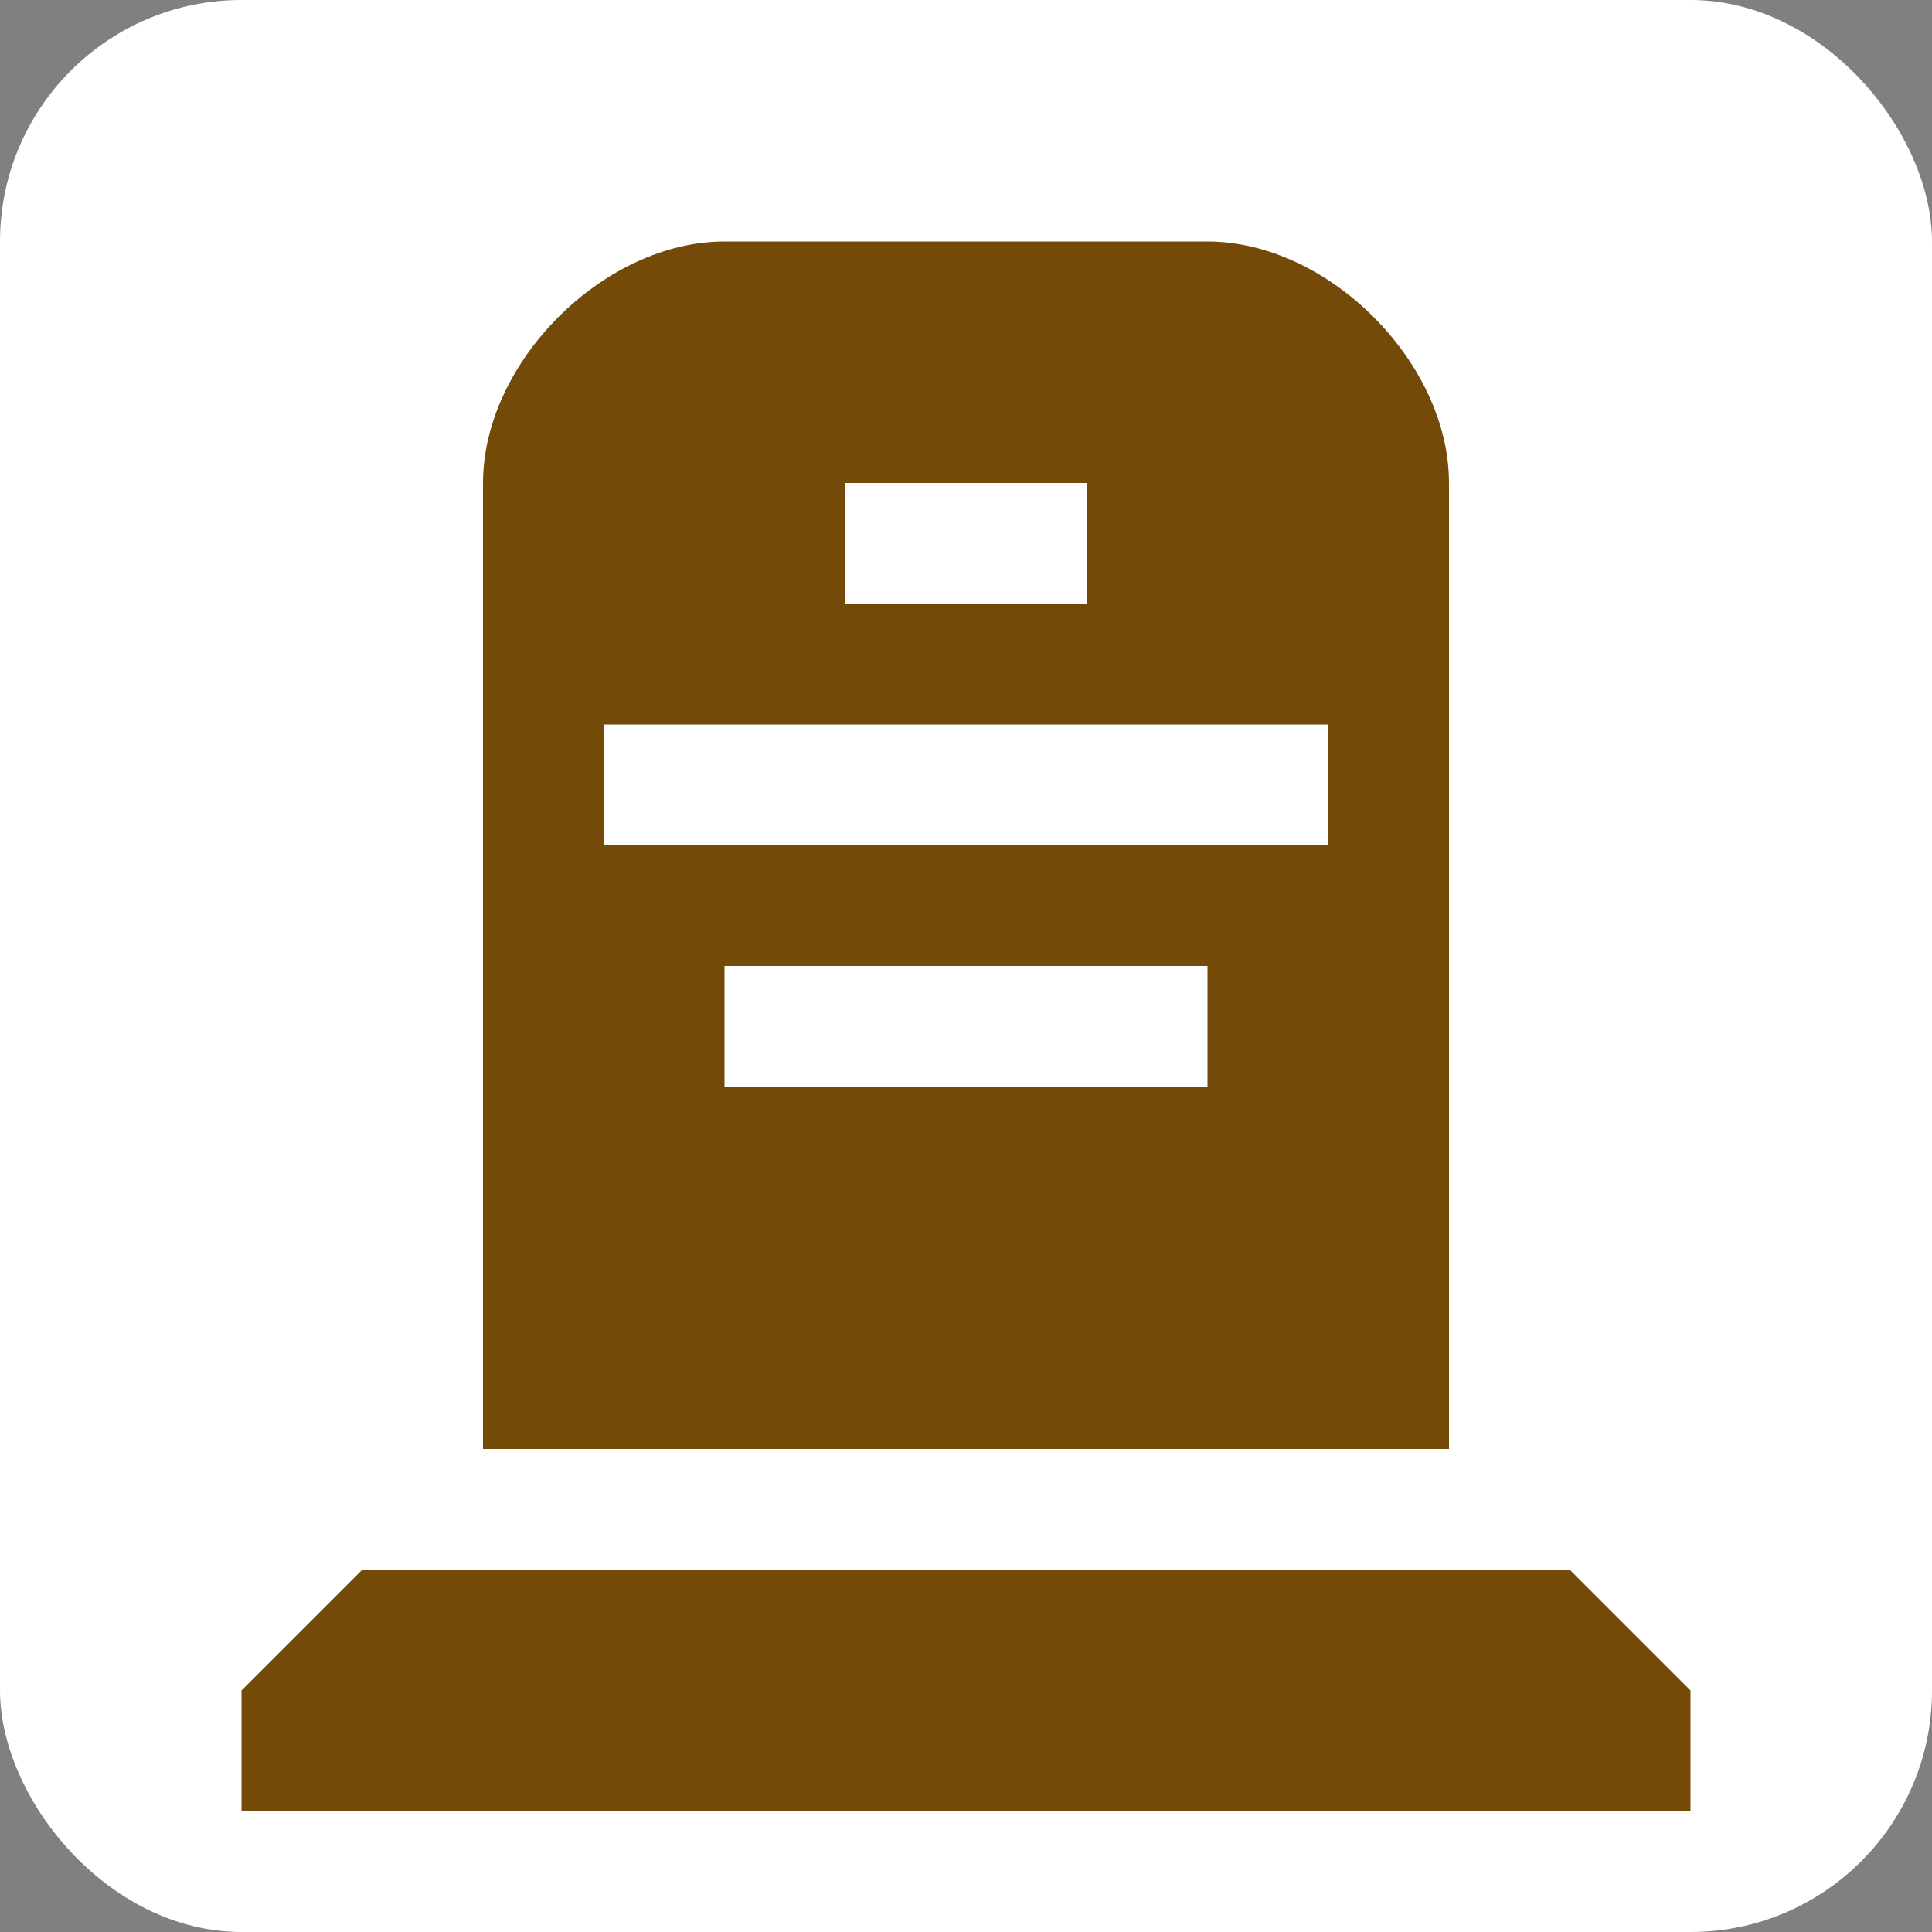 <svg xmlns:dc="http://purl.org/dc/elements/1.1/" xmlns:cc="http://creativecommons.org/ns#" xmlns:rdf="http://www.w3.org/1999/02/22-rdf-syntax-ns#" xmlns:svg="http://www.w3.org/2000/svg" xmlns="http://www.w3.org/2000/svg" version="1.1" width="100%" height="100%" viewBox="0 0 16 16" id="svg2">
  <rect x="0" y="0" width="16" height="16" fill="#808080" stroke="none"/>
  <defs id="defs6"/>
  <rect width="16" height="16" x="0" y="0" id="canvas" style="fill:none;stroke:none;visibility:hidden"/><rect x="0" y="0" width="16" height="16" rx="2" ry="2" id="shield" style="fill:#ffffff;stroke:none;"/>
  <path d="M 5,1 C 4,1 3,2 3,3 l 0,8 8,0 0,-8 C 11,2 10,1 9,1 z M 6,3 8,3 8,4 6,4 z M 4,5 10,5 10,6 4,6 z M 5,7 9,7 9,8 5,8 z m -3,5 -1,1 0,1 12,0 0,-1 -1,-1 z" id="cemetery" style="fill:#734a08;fill-opacity:1" transform="translate(1,1)"/>
</svg>
